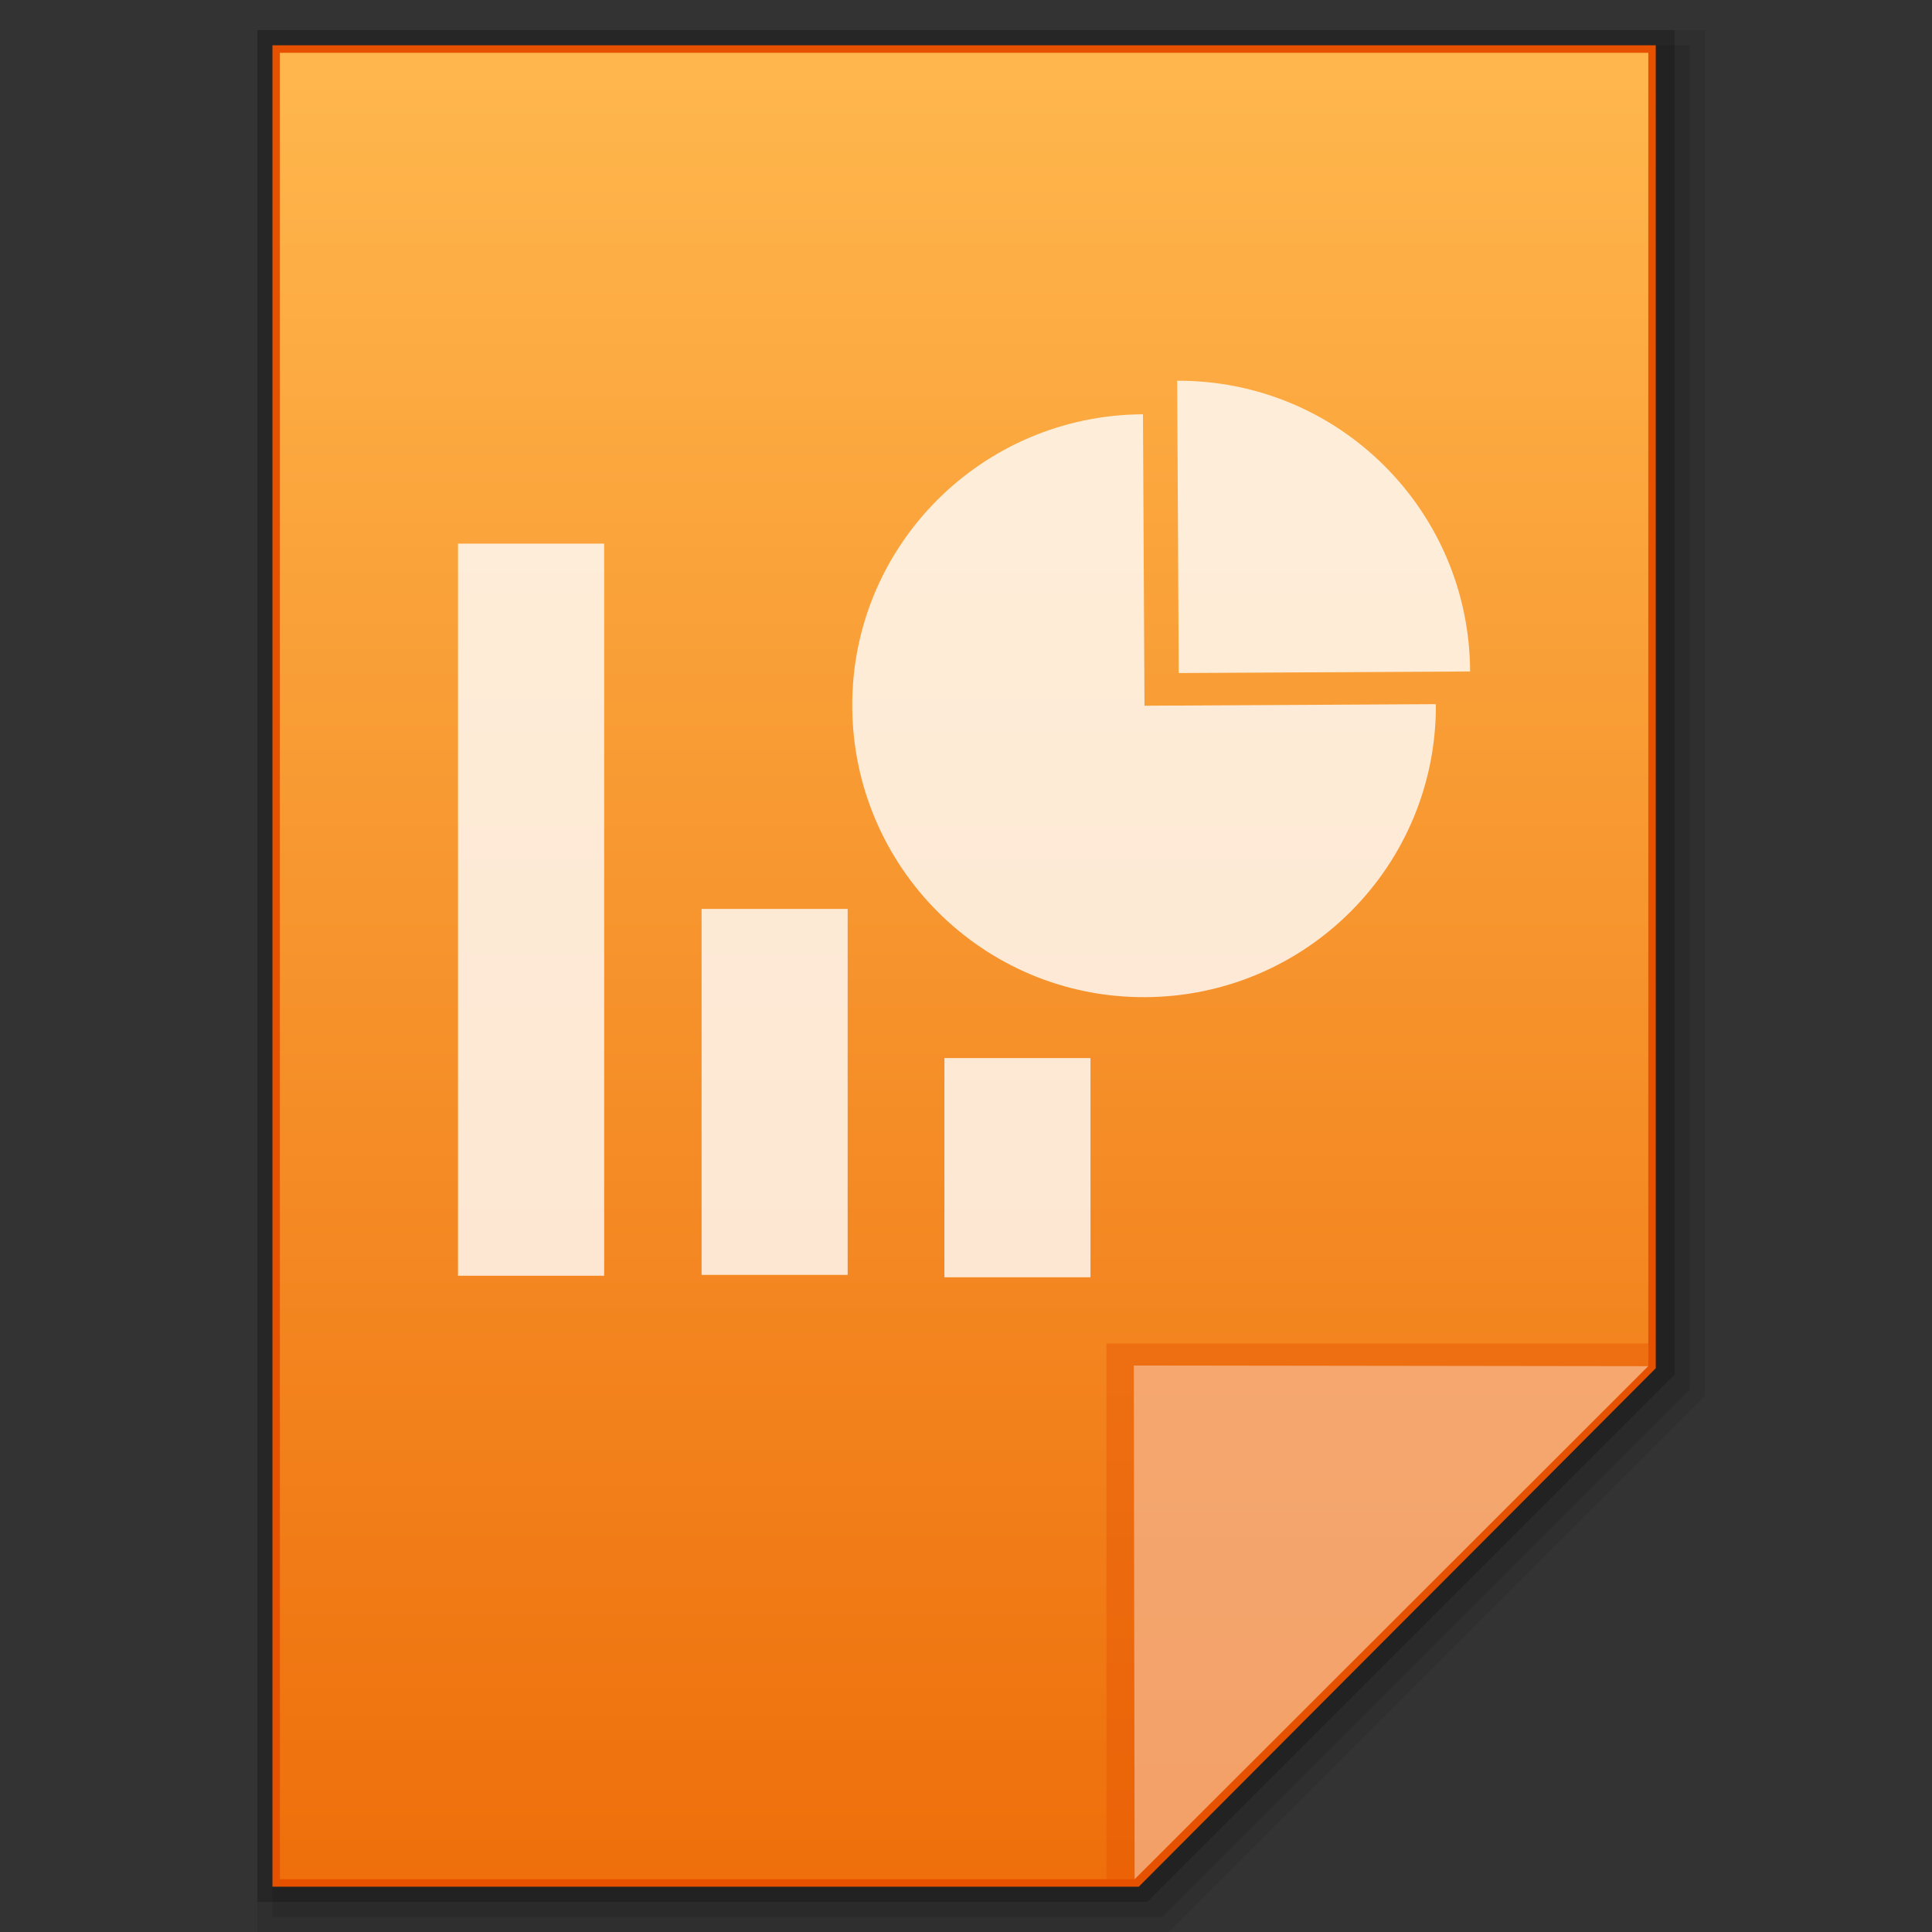 <?xml version="1.0" encoding="utf-8"?>
<!-- Generator: Adobe Illustrator 16.0.0, SVG Export Plug-In . SVG Version: 6.00 Build 0)  -->
<!DOCTYPE svg PUBLIC "-//W3C//DTD SVG 1.1//EN" "http://www.w3.org/Graphics/SVG/1.1/DTD/svg11.dtd">
<svg version="1.1" id="图层_1" xmlns="http://www.w3.org/2000/svg" xmlns:xlink="http://www.w3.org/1999/xlink" x="0px" y="0px"
	 width="512px" height="512px" viewBox="0 0 512 512" enable-background="new 0 0 512 512" xml:space="preserve">
<rect x="0" y="0" width="512" height="512" fill="#333333" stroke="none"/>
<polygon opacity="0.08" enable-background="new    " points="68.2,512 68.2,8 451.801,8 451.801,369.913 309.714,512 "/>
<polygon opacity="0.1" enable-background="new    " points="72.2,508 72.2,12 447.801,12 447.801,368.256 308.057,508 "/>
<polygon opacity="0.2" enable-background="new    " points="68.2,504 68.2,8 443.801,8 443.801,364.256 304.058,504 "/>
<polygon fill="#E65100" points="72.199,500 72.199,12 438.793,12 438.793,362.598 301.776,500 "/>
<g>
	<g>
		<g>
			
				<linearGradient id="SVGID_1_" gradientUnits="userSpaceOnUse" x1="297.097" y1="-149.9" x2="297.097" y2="334.1" gradientTransform="matrix(1 0 0 -1 -41.6 348.099)">
				<stop  offset="0" style="stop-color:#EE6F0B"/>
				<stop  offset="1" style="stop-color:#FFB74D"/>
			</linearGradient>
			<polygon fill="url(#SVGID_1_)" points="74.176,498 74.176,14 436.817,14 436.817,361.875 300.692,498 			"/>
		</g>
		<polygon fill="#E65100" fill-opacity="0.392" points="436.817,361.875 436.817,356.023 293.219,356.023 293.219,498 300.692,498 
					"/>
		<path fill="#FFFFFF" fill-opacity="0.392" d="M300.466,361.875l136.351,0.18L300.692,498L300.466,361.875z"/>
	</g>
	<g opacity="0.8">
		<rect x="121.374" y="144.07" fill="#FFFFFF" width="38.735" height="194.014"/>
		<rect x="185.926" y="240.875" fill="#FFFFFF" width="38.712" height="96.984"/>
		<rect x="250.275" y="280.398" fill="#FFFFFF" width="38.713" height="58.092"/>
		<g>
			<path fill="#FFFFFF" d="M302.897,109.791l0.405,77.234l77.224-0.417c0.225,42.764-34.279,77.459-77.043,77.65
				c-42.72,0.215-77.427-34.29-77.629-77.02C225.652,144.678,260.133,109.983,302.897,109.791z"/>
			<path fill="#FFFFFF" d="M311.967,100.901c42.765-0.18,77.449,34.29,77.629,77.043l-77.223,0.416L311.967,100.901z"/>
		</g>
	</g>
</g>
</svg>
